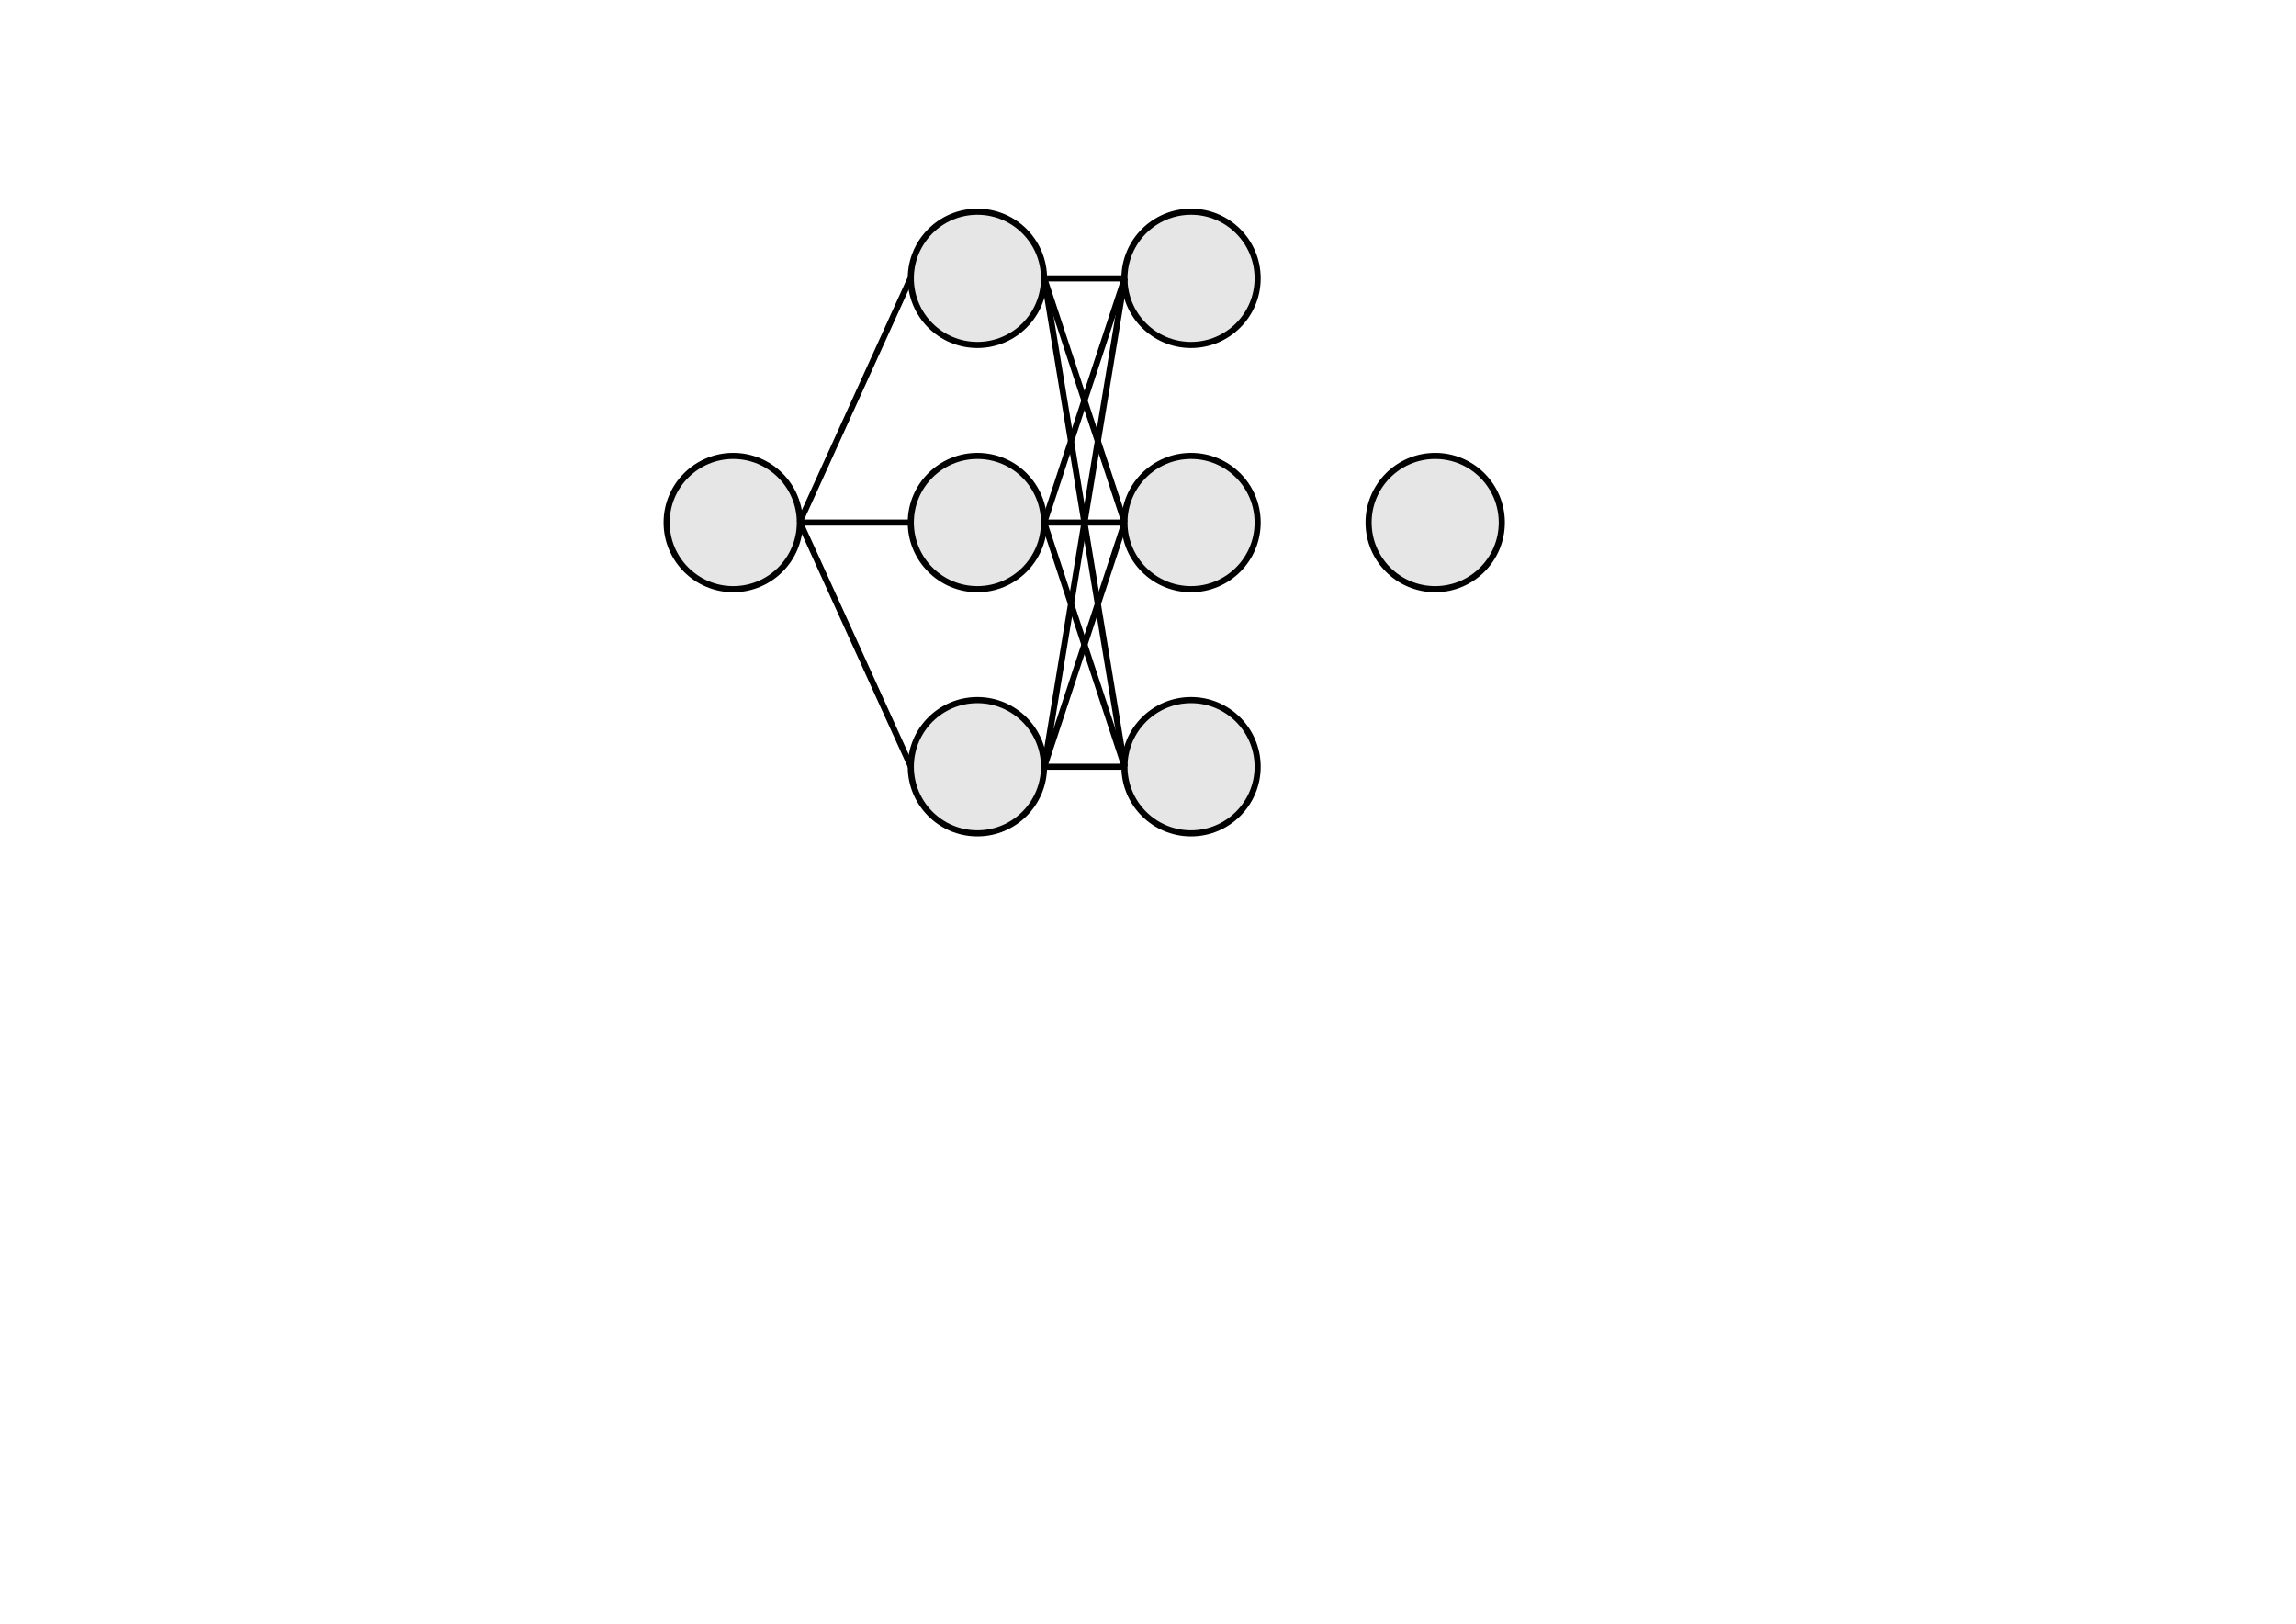 <?xml version="1.0" encoding="UTF-8" standalone="no"?>
<!-- Created with Inkscape (http://www.inkscape.org/) -->

<svg
   width="297mm"
   height="210mm"
   viewBox="0 0 297 210"
   version="1.1"
   id="svg1"
   inkscape:version="1.3 (0e150ed, 2023-07-21)"
   sodipodi:docname="drawing.svg"
   xmlns:inkscape="http://www.inkscape.org/namespaces/inkscape"
   xmlns:sodipodi="http://sodipodi.sourceforge.net/DTD/sodipodi-0.dtd"
   xmlns="http://www.w3.org/2000/svg"
   xmlns:svg="http://www.w3.org/2000/svg">
  <sodipodi:namedview
     id="namedview1"
     pagecolor="#ffffff"
     bordercolor="#000000"
     borderopacity="0.25"
     inkscape:showpageshadow="2"
     inkscape:pageopacity="0.0"
     inkscape:pagecheckerboard="0"
     inkscape:deskcolor="#d1d1d1"
     inkscape:document-units="mm"
     showguides="false"
     inkscape:zoom="0.66681165"
     inkscape:cx="587.12232"
     inkscape:cy="236.94847"
     inkscape:window-width="1472"
     inkscape:window-height="891"
     inkscape:window-x="0"
     inkscape:window-y="37"
     inkscape:window-maximized="0"
     inkscape:current-layer="layer1" />
  <defs
     id="defs1">
    <inkscape:path-effect
       effect="bspline"
       id="path-effect15"
       is_visible="true"
       lpeversion="1.3"
       weight="33.333"
       steps="2"
       helper_size="0"
       apply_no_weight="true"
       apply_with_weight="true"
       only_selected="false"
       uniform="false" />
    <inkscape:path-effect
       effect="bspline"
       id="path-effect16"
       is_visible="true"
       lpeversion="1.3"
       weight="33.333"
       steps="2"
       helper_size="0"
       apply_no_weight="true"
       apply_with_weight="true"
       only_selected="false"
       uniform="false" />
    <inkscape:path-effect
       effect="bspline"
       id="path-effect17"
       is_visible="true"
       lpeversion="1.3"
       weight="33.333"
       steps="2"
       helper_size="0"
       apply_no_weight="true"
       apply_with_weight="true"
       only_selected="false"
       uniform="false" />
    <inkscape:path-effect
       effect="bspline"
       id="path-effect18"
       is_visible="true"
       lpeversion="1.3"
       weight="33.333"
       steps="2"
       helper_size="0"
       apply_no_weight="true"
       apply_with_weight="true"
       only_selected="false"
       uniform="false" />
    <inkscape:path-effect
       effect="bspline"
       id="path-effect21"
       is_visible="true"
       lpeversion="1.3"
       weight="33.333"
       steps="2"
       helper_size="0"
       apply_no_weight="true"
       apply_with_weight="true"
       only_selected="false"
       uniform="false" />
    <inkscape:path-effect
       effect="bspline"
       id="path-effect22"
       is_visible="true"
       lpeversion="1.3"
       weight="33.333"
       steps="2"
       helper_size="0"
       apply_no_weight="true"
       apply_with_weight="true"
       only_selected="false"
       uniform="false" />
    <inkscape:path-effect
       effect="bspline"
       id="path-effect23"
       is_visible="true"
       lpeversion="1.3"
       weight="33.333"
       steps="2"
       helper_size="0"
       apply_no_weight="true"
       apply_with_weight="true"
       only_selected="false"
       uniform="false" />
    <inkscape:path-effect
       effect="bspline"
       id="path-effect24"
       is_visible="true"
       lpeversion="1.3"
       weight="33.333"
       steps="2"
       helper_size="0"
       apply_no_weight="true"
       apply_with_weight="true"
       only_selected="false"
       uniform="false" />
    <inkscape:path-effect
       effect="bspline"
       id="path-effect25"
       is_visible="true"
       lpeversion="1.3"
       weight="33.333"
       steps="2"
       helper_size="0"
       apply_no_weight="true"
       apply_with_weight="true"
       only_selected="false"
       uniform="false" />
    <inkscape:path-effect
       effect="bspline"
       id="path-effect26"
       is_visible="true"
       lpeversion="1.3"
       weight="33.333"
       steps="2"
       helper_size="0"
       apply_no_weight="true"
       apply_with_weight="true"
       only_selected="false"
       uniform="false" />
    <inkscape:path-effect
       effect="bspline"
       id="path-effect27"
       is_visible="true"
       lpeversion="1.3"
       weight="33.333"
       steps="2"
       helper_size="0"
       apply_no_weight="true"
       apply_with_weight="true"
       only_selected="false"
       uniform="false" />
    <inkscape:path-effect
       effect="bspline"
       id="path-effect28"
       is_visible="true"
       lpeversion="1.3"
       weight="33.333"
       steps="2"
       helper_size="0"
       apply_no_weight="true"
       apply_with_weight="true"
       only_selected="false"
       uniform="false" />
  </defs>
  <g
     inkscape:label="Layer 1"
     inkscape:groupmode="layer"
     id="layer1">
    <circle
       style="fill:#000000;fill-opacity:0.1;stroke:#000000;stroke-width:0.79;stroke-dasharray:none;stroke-opacity:1"
       id="path14"
       cx="94.849"
       cy="67.581"
       r="8.616" />
    <circle
       style="fill:#000000;fill-opacity:0.1;stroke:#000000;stroke-width:0.79;stroke-dasharray:none;stroke-opacity:1"
       id="path14-2"
       cx="185.65"
       cy="67.581"
       r="8.616" />
    <circle
       style="fill:#000000;fill-opacity:0.1;stroke:#000000;stroke-width:0.79;stroke-dasharray:none;stroke-opacity:1"
       id="path14-7"
       cx="126.432"
       cy="35.997"
       r="8.616" />
    <circle
       style="fill:#000000;fill-opacity:0.1;stroke:#000000;stroke-width:0.79;stroke-dasharray:none;stroke-opacity:1"
       id="path14-7-8"
       cx="126.432"
       cy="67.581"
       r="8.616" />
    <circle
       style="fill:#000000;fill-opacity:0.1;stroke:#000000;stroke-width:0.79;stroke-dasharray:none;stroke-opacity:1"
       id="path14-7-8-5"
       cx="126.432"
       cy="99.164"
       r="8.616" />
    <circle
       style="fill:#000000;fill-opacity:0.1;stroke:#000000;stroke-width:0.79;stroke-dasharray:none;stroke-opacity:1"
       id="path14-7-9"
       cx="154.067"
       cy="35.997"
       r="8.616" />
    <circle
       style="fill:#000000;fill-opacity:0.1;stroke:#000000;stroke-width:0.79;stroke-dasharray:none;stroke-opacity:1"
       id="path14-7-8-8"
       cx="154.067"
       cy="67.581"
       r="8.616" />
    <circle
       style="fill:#000000;fill-opacity:0.1;stroke:#000000;stroke-width:0.79;stroke-dasharray:none;stroke-opacity:1"
       id="path14-7-8-5-3"
       cx="154.067"
       cy="99.164"
       r="8.616" />
    <path
       style="fill:#000000;fill-opacity:0.1;stroke:#000000;stroke-width:0.2;stroke-dasharray:none;stroke-opacity:1"
       d="m 224.457,52.441 c 1.222,-2.737 2.444,-5.473 3.666,-8.21"
       id="path15"
       inkscape:path-effect="#path-effect15"
       inkscape:original-d="m 224.4566,52.441381 c 1.22184,-2.736669 2.44369,-5.473345 3.66553,-8.210016"
       sodipodi:nodetypes="cc"
       transform="matrix(3.915,0,0,3.847,-775.327,-134.156)" />
    <path
       style="fill:#000000;fill-opacity:0.1;stroke:#000000;stroke-width:0.2;stroke-dasharray:none;stroke-opacity:1"
       d="m 224.465,52.282 c 1.212,0 2.423,0 3.635,0"
       id="path16"
       inkscape:path-effect="#path-effect16"
       inkscape:original-d="m 224.46482,52.282409 c 1.21172,0 2.42345,0 3.63518,0"
       transform="matrix(3.948,0,0,3.948,-782.696,-138.824)" />
    <path
       style="fill:#000000;fill-opacity:0.1;stroke:#000000;stroke-width:0.2;stroke-dasharray:none;stroke-opacity:1"
       d="m 224.465,52.282 c 1.212,2.667 2.423,5.333 3.635,8"
       id="path17"
       inkscape:path-effect="#path-effect17"
       inkscape:original-d="m 224.46482,52.282409 c 1.21172,2.666667 2.42345,5.333334 3.63518,8"
       transform="matrix(3.948,0,0,3.948,-782.696,-138.824)" />
    <path
       style="fill:#000000;fill-opacity:0.1;stroke:#000000;stroke-width:0.2;stroke-dasharray:none;stroke-opacity:1"
       d="m 232.465,44.282 c 0.878,5.333 1.757,10.667 2.635,16"
       id="path18"
       inkscape:path-effect="#path-effect18"
       inkscape:original-d="m 232.46482,44.28241 c 0.87839,5.333333 1.75678,10.666666 2.63518,15.999999"
       transform="matrix(3.948,0,0,3.948,-782.696,-138.824)" />
    <path
       style="fill:#000000;fill-opacity:0.1;stroke:#000000;stroke-width:0.2;stroke-dasharray:none;stroke-opacity:1"
       d="m 232.465,52.282 c 0.878,-2.667 1.757,-5.333 2.635,-8"
       id="path21"
       inkscape:path-effect="#path-effect21"
       inkscape:original-d="M 232.46482,52.282409 C 233.34321,49.615743 234.2216,46.949076 235.1,44.28241"
       transform="matrix(3.948,0,0,3.948,-782.696,-138.824)" />
    <path
       style="fill:#000000;fill-opacity:0.1;stroke:#000000;stroke-width:0.2;stroke-dasharray:none;stroke-opacity:1"
       d="m 232.465,44.282 c 0.878,2.667 1.757,5.333 2.635,8"
       id="path22"
       inkscape:path-effect="#path-effect22"
       inkscape:original-d="m 232.46482,44.28241 c 0.87839,2.666666 1.75678,5.333333 2.63518,7.999999"
       transform="matrix(3.948,0,0,3.948,-782.696,-138.824)" />
    <path
       style="fill:#000000;fill-opacity:0.1;stroke:#000000;stroke-width:0.2;stroke-dasharray:none;stroke-opacity:1"
       d="m 232.465,44.282 c 0.878,0 1.757,0 2.635,0"
       id="path23"
       inkscape:path-effect="#path-effect23"
       inkscape:original-d="m 232.46482,44.28241 c 0.87839,0 1.75678,0 2.63518,0"
       transform="matrix(3.948,0,0,3.948,-782.696,-138.824)" />
    <path
       style="fill:#000000;fill-opacity:0.1;stroke:#000000;stroke-width:0.2;stroke-dasharray:none;stroke-opacity:1"
       d="m 232.465,52.282 c 0.878,0 1.757,0 2.635,0"
       id="path24"
       inkscape:path-effect="#path-effect24"
       inkscape:original-d="m 232.46482,52.282409 c 0.87839,0 1.75678,0 2.63518,0"
       transform="matrix(3.948,0,0,3.948,-782.696,-138.824)" />
    <path
       style="fill:#000000;fill-opacity:0.1;stroke:#000000;stroke-width:0.2;stroke-dasharray:none;stroke-opacity:1"
       d="m 232.465,52.282 c 0.878,2.667 1.757,5.333 2.635,8"
       id="path25"
       inkscape:path-effect="#path-effect25"
       inkscape:original-d="m 232.46482,52.282409 c 0.87839,2.666667 1.75678,5.333334 2.63518,8"
       transform="matrix(3.948,0,0,3.948,-782.696,-138.824)" />
    <path
       style="fill:#000000;fill-opacity:0.1;stroke:#000000;stroke-width:0.2;stroke-dasharray:none;stroke-opacity:1"
       d="M 232.465,60.282 C 233.343,54.949 234.222,49.616 235.1,44.282"
       id="path26"
       inkscape:path-effect="#path-effect26"
       inkscape:original-d="M 232.46482,60.282409 C 233.34321,54.949076 234.2216,49.615743 235.1,44.28241"
       transform="matrix(3.948,0,0,3.948,-782.696,-138.824)" />
    <path
       style="fill:#000000;fill-opacity:0.1;stroke:#000000;stroke-width:0.2;stroke-dasharray:none;stroke-opacity:1"
       d="m 232.465,60.282 c 0.878,-2.667 1.757,-5.333 2.635,-8"
       id="path27"
       inkscape:path-effect="#path-effect27"
       inkscape:original-d="m 232.46482,60.282409 c 0.87839,-2.666666 1.75678,-5.333333 2.63518,-8"
       transform="matrix(3.948,0,0,3.948,-782.696,-138.824)" />
    <path
       style="fill:#000000;fill-opacity:0.1;stroke:#000000;stroke-width:0.2;stroke-dasharray:none;stroke-opacity:1"
       d="m 232.465,60.282 c 0.878,0 1.757,0 2.635,0"
       id="path28"
       inkscape:path-effect="#path-effect28"
       inkscape:original-d="m 232.46482,60.282409 c 0.87839,0 1.75678,0 2.63518,0"
       transform="matrix(3.948,0,0,3.948,-782.696,-138.824)" />
  </g>
</svg>
